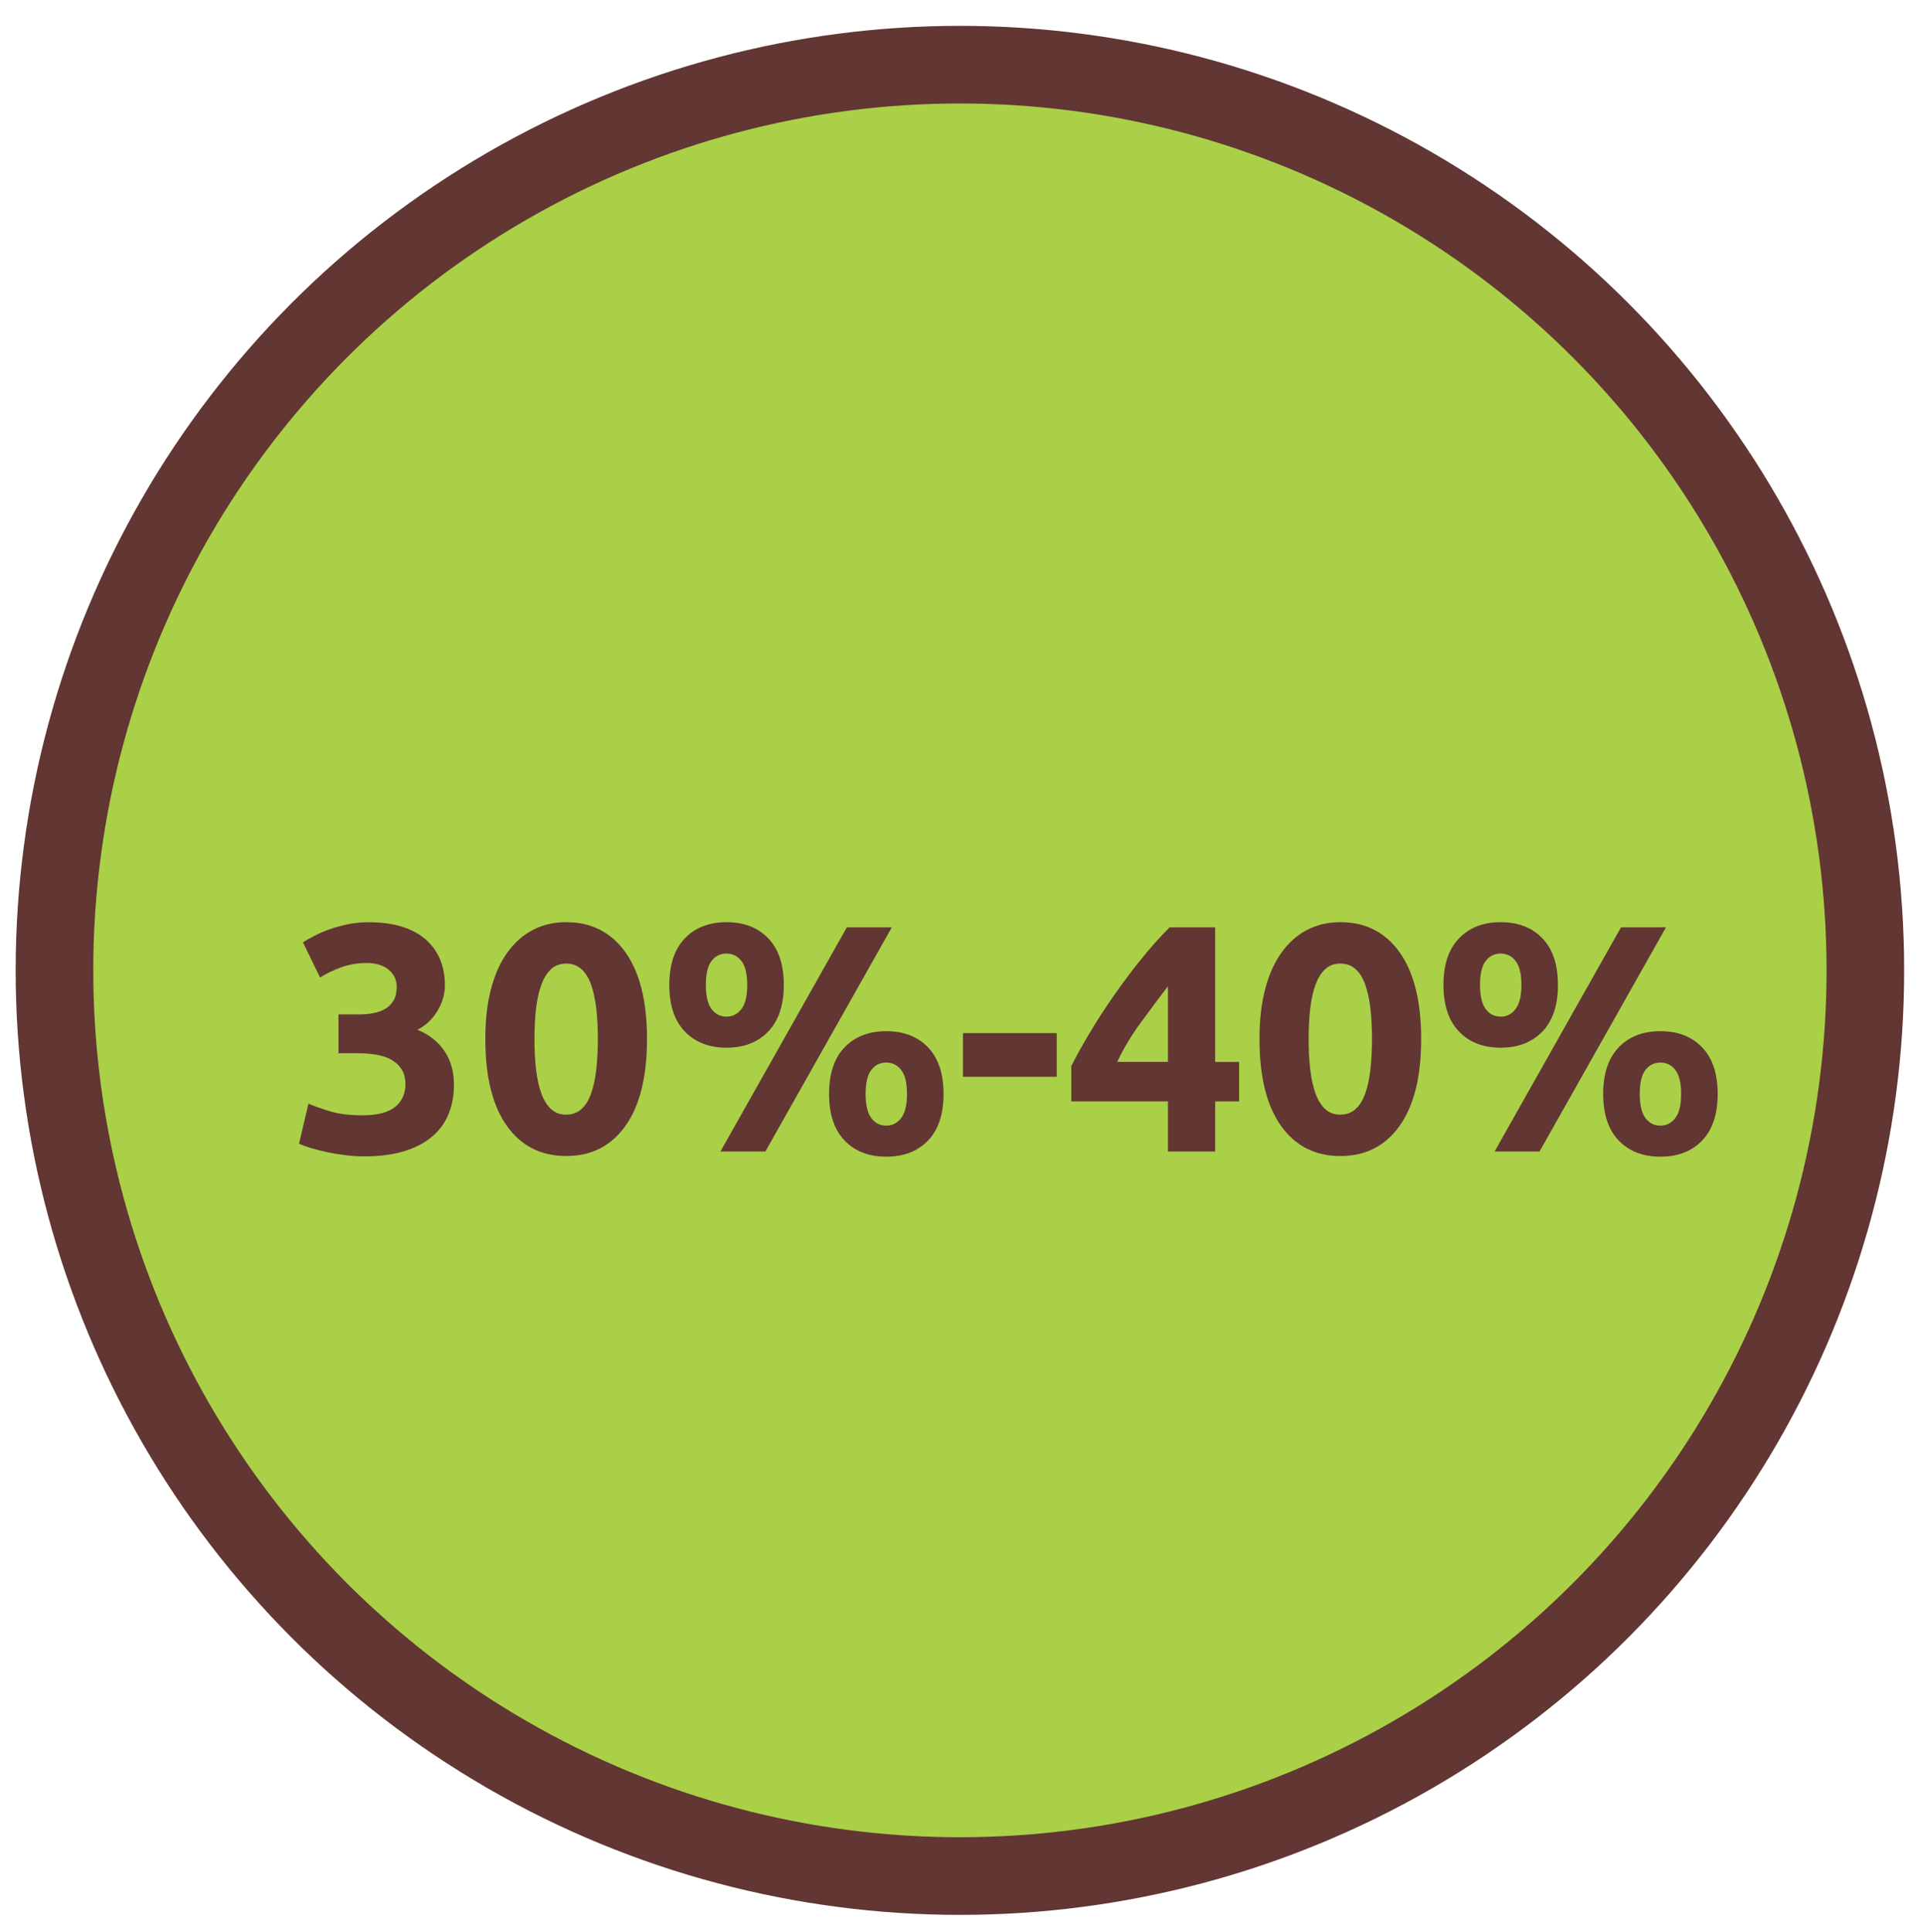 <?xml version="1.0" encoding="utf-8"?>
<!-- Generator: Adobe Illustrator 16.0.0, SVG Export Plug-In . SVG Version: 6.00 Build 0)  -->
<!DOCTYPE svg PUBLIC "-//W3C//DTD SVG 1.1//EN" "http://www.w3.org/Graphics/SVG/1.1/DTD/svg11.dtd">
<svg version="1.1" id="Layer_1" xmlns="http://www.w3.org/2000/svg" xmlns:xlink="http://www.w3.org/1999/xlink" x="0px" y="0px"
	 width="148.667px" height="149.333px" viewBox="0 0 148.667 149.333" enable-background="new 0 0 148.667 149.333"
	 xml:space="preserve">
<circle fill="#AAD048" stroke="#623633" stroke-width="6" stroke-miterlimit="10" cx="74.211" cy="74.998" r="70"/>
<g>
	<path fill="#623633" d="M28.17,89.374c-0.45,0-0.925-0.028-1.425-0.088c-0.5-0.059-0.983-0.137-1.45-0.236
		c-0.467-0.1-0.892-0.209-1.275-0.325c-0.383-0.115-0.684-0.226-0.9-0.324l0.725-3.101c0.433,0.185,0.987,0.38,1.663,0.589
		c0.675,0.207,1.512,0.313,2.512,0.313c1.15,0,1.992-0.218,2.525-0.65c0.533-0.434,0.8-1.018,0.8-1.75
		c0-0.451-0.096-0.83-0.288-1.139c-0.192-0.308-0.454-0.558-0.788-0.75c-0.333-0.191-0.729-0.324-1.188-0.398
		c-0.458-0.076-0.946-0.113-1.462-0.113h-1.45v-3h1.65c0.366,0,0.721-0.033,1.063-0.102c0.341-0.065,0.646-0.178,0.913-0.336
		c0.266-0.158,0.479-0.375,0.637-0.65c0.158-0.275,0.238-0.621,0.238-1.037c0-0.316-0.067-0.592-0.2-0.824
		c-0.134-0.234-0.304-0.426-0.513-0.576s-0.45-0.263-0.725-0.338c-0.275-0.074-0.555-0.112-0.838-0.112
		c-0.717,0-1.379,0.108-1.987,0.325c-0.608,0.217-1.163,0.483-1.663,0.8l-1.325-2.725c0.266-0.167,0.579-0.342,0.938-0.525
		c0.358-0.183,0.754-0.35,1.188-0.5c0.433-0.149,0.896-0.274,1.387-0.375c0.492-0.1,1.013-0.149,1.563-0.149
		c1.017,0,1.896,0.12,2.638,0.361c0.742,0.242,1.354,0.583,1.837,1.023c0.483,0.441,0.842,0.957,1.075,1.548s0.35,1.235,0.35,1.935
		c0,0.683-0.191,1.344-0.575,1.983c-0.383,0.642-0.899,1.129-1.55,1.461c0.9,0.367,1.596,0.914,2.088,1.641
		c0.491,0.725,0.737,1.598,0.737,2.615c0,0.801-0.134,1.539-0.4,2.215c-0.266,0.676-0.684,1.26-1.25,1.752
		c-0.566,0.492-1.287,0.877-2.162,1.152C30.408,89.238,29.37,89.374,28.17,89.374z"/>
	<path fill="#623633" d="M50.02,80.299c0,2.916-0.554,5.154-1.663,6.713c-1.107,1.559-2.637,2.336-4.587,2.336
		s-3.479-0.777-4.587-2.336c-1.109-1.559-1.663-3.797-1.663-6.713c0-1.451,0.146-2.734,0.438-3.85
		c0.292-1.117,0.712-2.06,1.263-2.826c0.55-0.767,1.208-1.35,1.975-1.75c0.767-0.4,1.625-0.6,2.575-0.6
		c1.95,0,3.479,0.779,4.587,2.337C49.466,75.17,50.02,77.399,50.02,80.299z M46.22,80.299c0-0.867-0.042-1.654-0.125-2.363
		c-0.084-0.708-0.217-1.32-0.4-1.838c-0.184-0.516-0.434-0.916-0.75-1.199c-0.316-0.283-0.709-0.426-1.175-0.426
		c-0.467,0-0.854,0.143-1.163,0.426c-0.309,0.283-0.559,0.684-0.75,1.199c-0.191,0.518-0.328,1.13-0.412,1.838
		c-0.084,0.709-0.125,1.496-0.125,2.363s0.041,1.658,0.125,2.375s0.221,1.334,0.412,1.85c0.191,0.518,0.441,0.916,0.75,1.199
		c0.309,0.285,0.696,0.426,1.163,0.426c0.466,0,0.858-0.141,1.175-0.426c0.316-0.283,0.566-0.682,0.75-1.199
		c0.184-0.516,0.316-1.133,0.4-1.85C46.178,81.958,46.22,81.167,46.22,80.299z"/>
	<path fill="#623633" d="M60.595,76.124c0,1.566-0.4,2.768-1.201,3.6c-0.799,0.834-1.875,1.25-3.225,1.25s-2.425-0.416-3.225-1.25
		c-0.801-0.833-1.2-2.033-1.2-3.6c0-1.565,0.399-2.767,1.2-3.6c0.8-0.834,1.875-1.25,3.225-1.25s2.426,0.416,3.225,1.25
		C60.195,73.357,60.595,74.558,60.595,76.124z M57.769,76.124c0-0.85-0.149-1.466-0.449-1.85c-0.301-0.384-0.684-0.575-1.15-0.575
		c-0.483,0-0.871,0.191-1.162,0.575c-0.292,0.383-0.438,1-0.438,1.85c0,0.851,0.146,1.472,0.438,1.862
		c0.291,0.392,0.679,0.589,1.162,0.589c0.467,0,0.85-0.197,1.15-0.589C57.62,77.595,57.769,76.974,57.769,76.124z M65.47,71.674
		h3.475L59.17,88.999h-3.475L65.47,71.674z M72.945,84.549c0,1.566-0.4,2.766-1.2,3.6c-0.8,0.834-1.875,1.25-3.226,1.25
		c-1.35,0-2.424-0.416-3.225-1.25c-0.8-0.834-1.199-2.033-1.199-3.6c0-1.567,0.399-2.768,1.199-3.6
		c0.801-0.834,1.875-1.25,3.225-1.25c1.351,0,2.426,0.416,3.226,1.25C72.544,81.782,72.945,82.983,72.945,84.549z M70.12,84.549
		c0-0.85-0.149-1.467-0.45-1.85c-0.3-0.386-0.684-0.576-1.15-0.576c-0.482,0-0.871,0.19-1.162,0.576
		c-0.291,0.383-0.438,1-0.438,1.85s0.146,1.471,0.438,1.861c0.291,0.393,0.68,0.588,1.162,0.588c0.467,0,0.851-0.195,1.15-0.588
		C69.97,86.02,70.12,85.399,70.12,84.549z"/>
	<path fill="#623633" d="M74.445,79.848h7.25v3.375h-7.25V79.848z"/>
	<path fill="#623633" d="M93.945,71.674v10.401h1.85v3.049h-1.85v3.875h-3.65v-3.875H82.82v-2.725
		c0.366-0.732,0.825-1.563,1.375-2.488c0.551-0.924,1.162-1.875,1.838-2.849c0.676-0.976,1.387-1.929,2.137-2.862
		c0.75-0.933,1.5-1.775,2.25-2.525L93.945,71.674L93.945,71.674z M90.294,76.224c-0.649,0.851-1.342,1.774-2.074,2.774
		c-0.734,1-1.352,2.025-1.852,3.076h3.926V76.224z"/>
	<path fill="#623633" d="M109.871,80.299c0,2.916-0.556,5.154-1.664,6.713c-1.106,1.559-2.637,2.336-4.586,2.336
		c-1.951,0-3.479-0.777-4.588-2.336c-1.109-1.559-1.662-3.797-1.662-6.713c0-1.451,0.146-2.734,0.438-3.85
		c0.292-1.117,0.712-2.06,1.263-2.826c0.55-0.767,1.208-1.35,1.976-1.75c0.767-0.4,1.625-0.6,2.574-0.6
		c1.95,0,3.479,0.779,4.588,2.337C109.315,75.17,109.871,77.399,109.871,80.299z M106.07,80.299c0-0.867-0.042-1.654-0.125-2.363
		c-0.084-0.708-0.217-1.32-0.4-1.838c-0.184-0.516-0.434-0.916-0.75-1.199c-0.315-0.283-0.709-0.426-1.174-0.426
		c-0.468,0-0.854,0.143-1.164,0.426c-0.309,0.283-0.559,0.684-0.75,1.199c-0.19,0.518-0.328,1.13-0.412,1.838
		c-0.084,0.709-0.125,1.496-0.125,2.363s0.041,1.658,0.125,2.375s0.222,1.334,0.412,1.85c0.191,0.518,0.441,0.916,0.75,1.199
		c0.31,0.285,0.696,0.426,1.164,0.426c0.465,0,0.857-0.141,1.174-0.426c0.316-0.283,0.566-0.682,0.75-1.199
		c0.185-0.516,0.316-1.133,0.4-1.85C106.028,81.958,106.07,81.167,106.07,80.299z"/>
	<path fill="#623633" d="M120.444,76.124c0,1.566-0.399,2.768-1.198,3.6c-0.802,0.834-1.875,1.25-3.227,1.25
		c-1.35,0-2.426-0.416-3.225-1.25c-0.801-0.833-1.2-2.033-1.2-3.6c0-1.565,0.399-2.767,1.2-3.6c0.8-0.834,1.875-1.25,3.225-1.25
		c1.352,0,2.425,0.416,3.227,1.25C120.044,73.357,120.444,74.558,120.444,76.124z M117.621,76.124c0-0.85-0.15-1.466-0.451-1.85
		c-0.299-0.384-0.684-0.575-1.149-0.575c-0.483,0-0.871,0.191-1.162,0.575c-0.292,0.383-0.438,1-0.438,1.85
		c0,0.851,0.146,1.472,0.438,1.862c0.291,0.392,0.679,0.589,1.162,0.589c0.467,0,0.851-0.197,1.149-0.589
		C117.469,77.594,117.621,76.974,117.621,76.124z M125.319,71.674h3.476l-9.774,17.325h-3.476L125.319,71.674z M132.794,84.549
		c0,1.566-0.4,2.766-1.2,3.6s-1.875,1.25-3.226,1.25s-2.426-0.416-3.226-1.25s-1.2-2.033-1.2-3.6c0-1.567,0.4-2.768,1.2-3.6
		c0.8-0.834,1.875-1.25,3.226-1.25s2.426,0.416,3.226,1.25C132.394,81.782,132.794,82.983,132.794,84.549z M129.968,84.549
		c0-0.85-0.149-1.467-0.449-1.85c-0.301-0.386-0.684-0.576-1.148-0.576c-0.484,0-0.871,0.19-1.164,0.576
		c-0.291,0.383-0.438,1-0.438,1.85s0.146,1.471,0.438,1.861c0.293,0.393,0.68,0.588,1.164,0.588c0.465,0,0.85-0.195,1.148-0.588
		C129.819,86.02,129.968,85.399,129.968,84.549z"/>
</g>
</svg>
